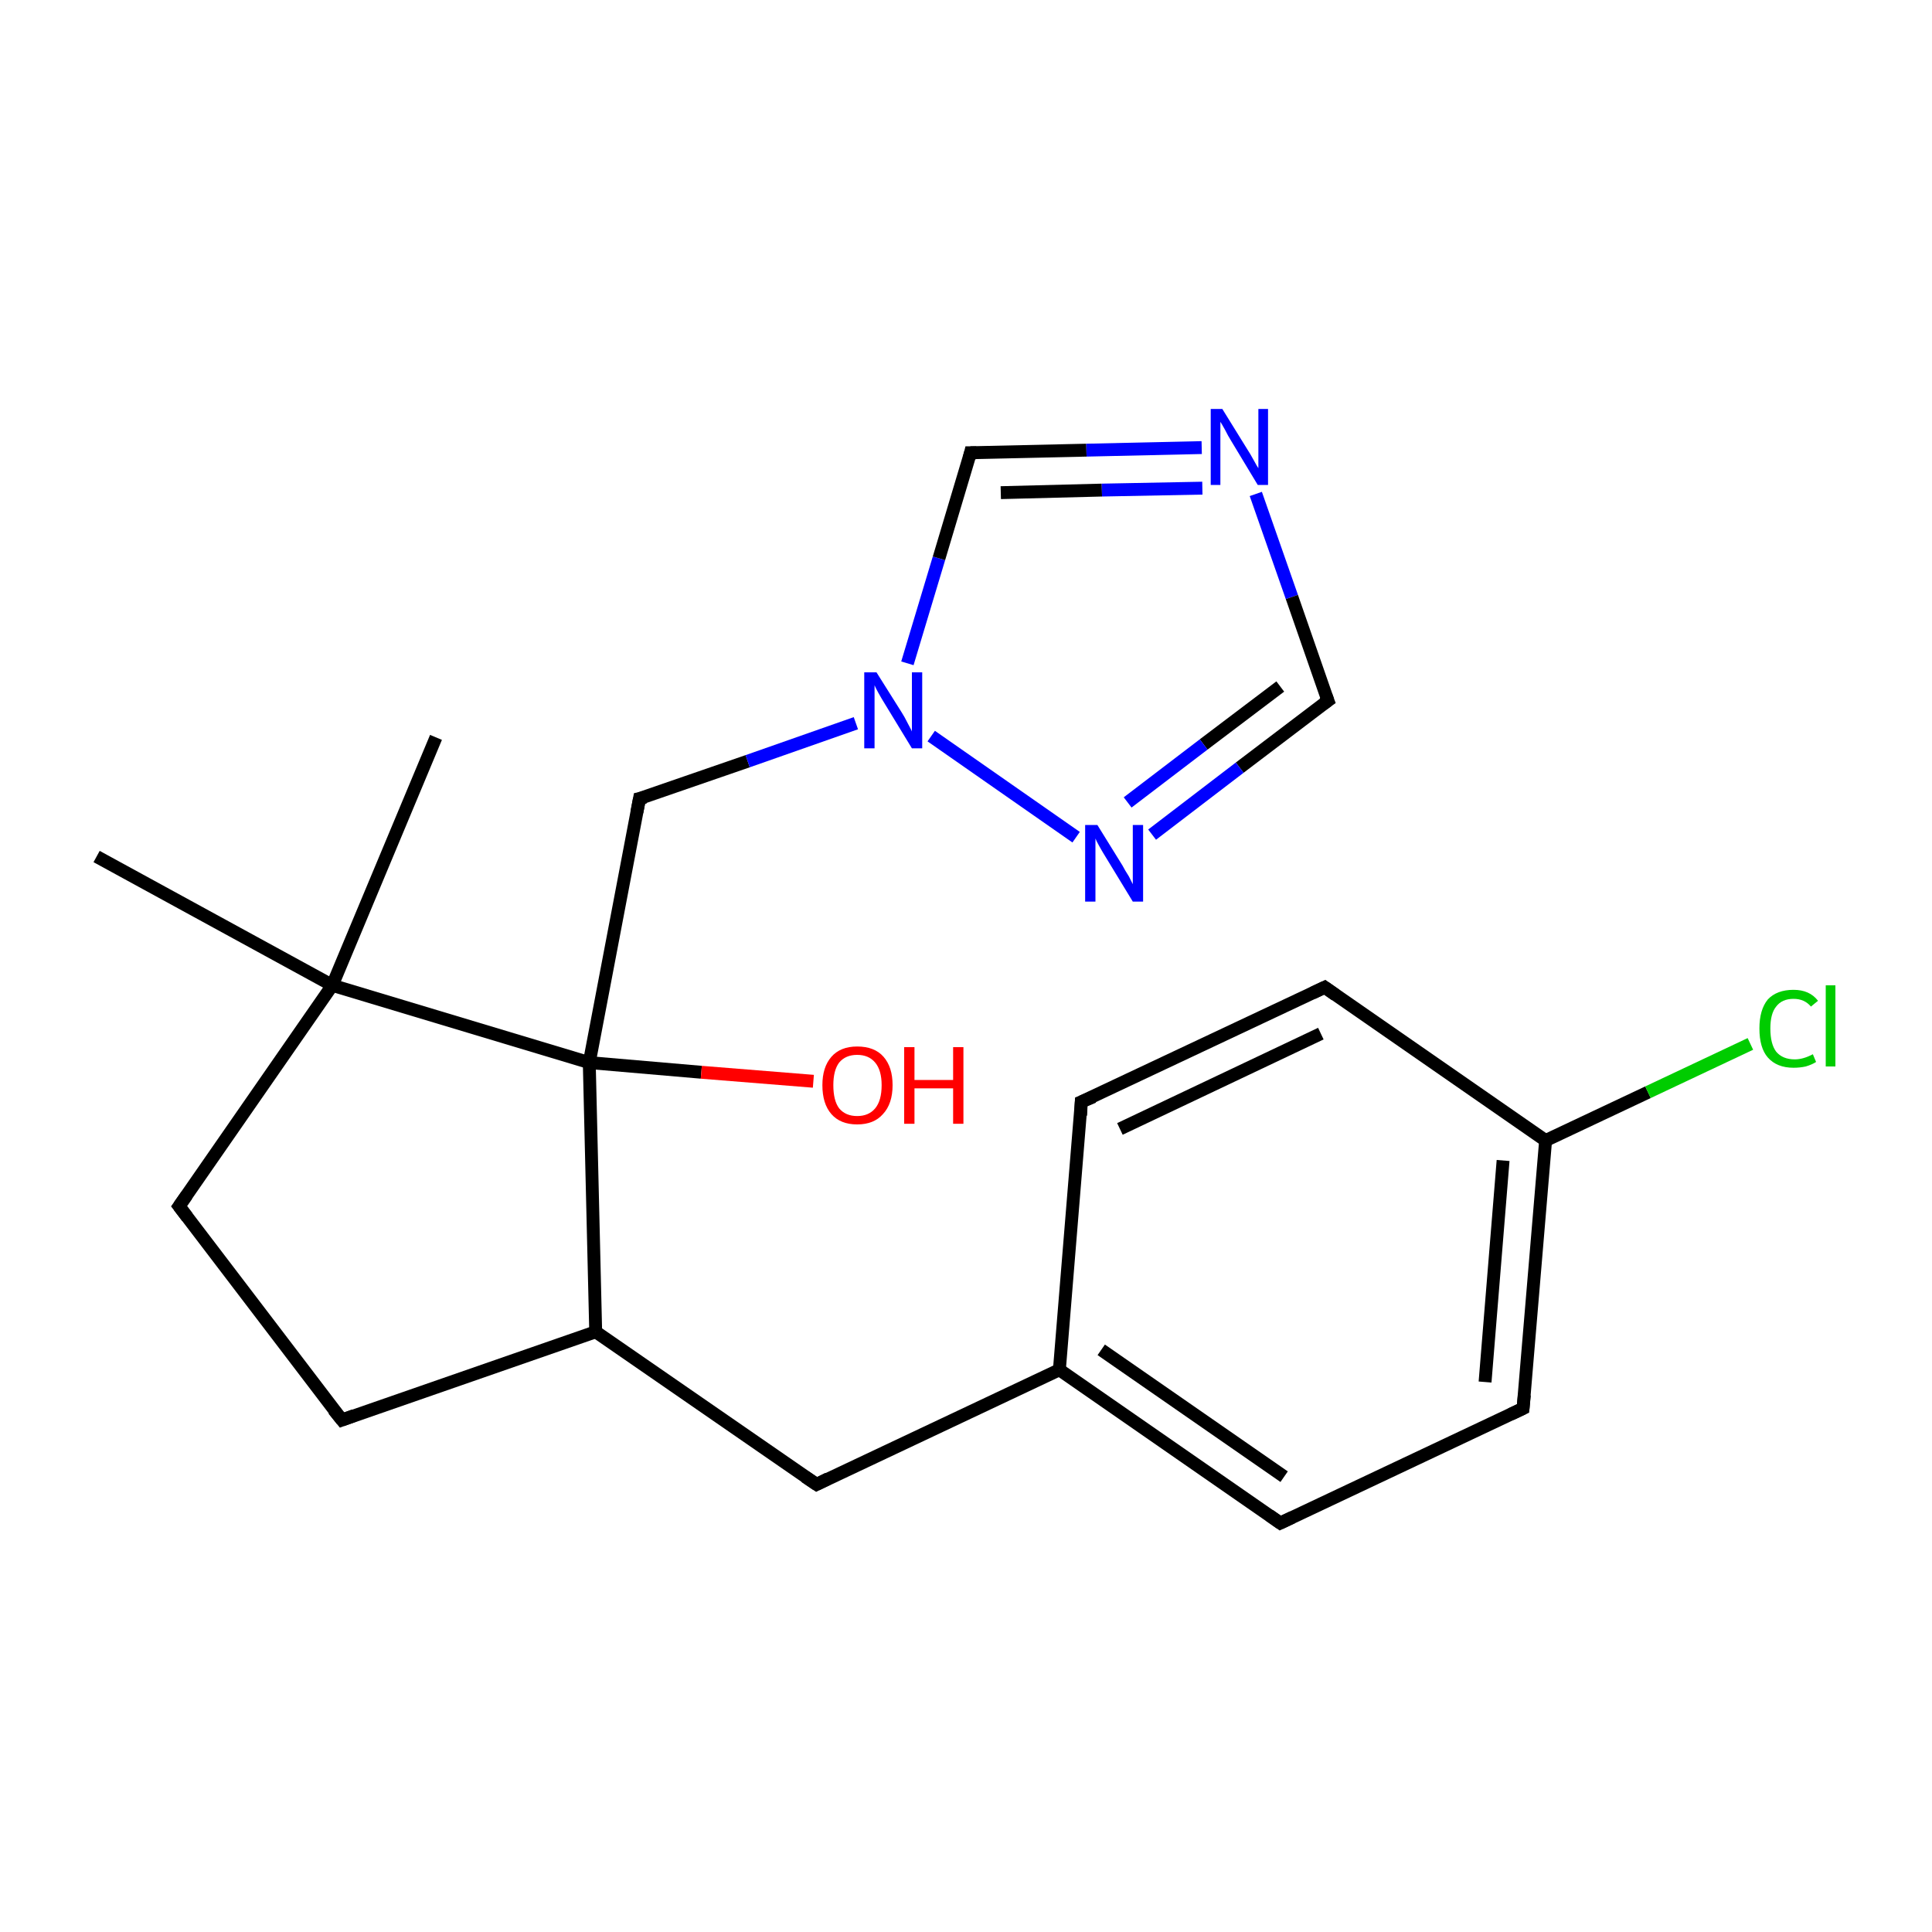 <?xml version='1.0' encoding='iso-8859-1'?>
<svg version='1.1' baseProfile='full'
              xmlns='http://www.w3.org/2000/svg'
                      xmlns:rdkit='http://www.rdkit.org/xml'
                      xmlns:xlink='http://www.w3.org/1999/xlink'
                  xml:space='preserve'
width='300px' height='300px' viewBox='0 0 300 300'>
<!-- END OF HEADER -->
<rect style='opacity:1.0;fill:#FFFFFF;stroke:none' width='300.0' height='300.0' x='0.0' y='0.0'> </rect>
<path class='bond-0 atom-0 atom-1' d='M 15.0,133.0 L 51.6,153.0' style='fill:none;fill-rule:evenodd;stroke:#000000;stroke-width:2.0px;stroke-linecap:butt;stroke-linejoin:miter;stroke-opacity:1' />
<path class='bond-1 atom-1 atom-2' d='M 51.6,153.0 L 67.7,114.5' style='fill:none;fill-rule:evenodd;stroke:#000000;stroke-width:2.0px;stroke-linecap:butt;stroke-linejoin:miter;stroke-opacity:1' />
<path class='bond-2 atom-1 atom-3' d='M 51.6,153.0 L 27.8,187.3' style='fill:none;fill-rule:evenodd;stroke:#000000;stroke-width:2.0px;stroke-linecap:butt;stroke-linejoin:miter;stroke-opacity:1' />
<path class='bond-3 atom-3 atom-4' d='M 27.8,187.3 L 53.1,220.5' style='fill:none;fill-rule:evenodd;stroke:#000000;stroke-width:2.0px;stroke-linecap:butt;stroke-linejoin:miter;stroke-opacity:1' />
<path class='bond-4 atom-4 atom-5' d='M 53.1,220.5 L 92.5,206.8' style='fill:none;fill-rule:evenodd;stroke:#000000;stroke-width:2.0px;stroke-linecap:butt;stroke-linejoin:miter;stroke-opacity:1' />
<path class='bond-5 atom-5 atom-6' d='M 92.5,206.8 L 126.8,230.5' style='fill:none;fill-rule:evenodd;stroke:#000000;stroke-width:2.0px;stroke-linecap:butt;stroke-linejoin:miter;stroke-opacity:1' />
<path class='bond-6 atom-6 atom-7' d='M 126.8,230.5 L 164.5,212.7' style='fill:none;fill-rule:evenodd;stroke:#000000;stroke-width:2.0px;stroke-linecap:butt;stroke-linejoin:miter;stroke-opacity:1' />
<path class='bond-7 atom-7 atom-8' d='M 164.5,212.7 L 198.8,236.5' style='fill:none;fill-rule:evenodd;stroke:#000000;stroke-width:2.0px;stroke-linecap:butt;stroke-linejoin:miter;stroke-opacity:1' />
<path class='bond-7 atom-7 atom-8' d='M 171.0,209.6 L 199.4,229.3' style='fill:none;fill-rule:evenodd;stroke:#000000;stroke-width:2.0px;stroke-linecap:butt;stroke-linejoin:miter;stroke-opacity:1' />
<path class='bond-8 atom-8 atom-9' d='M 198.8,236.5 L 236.5,218.7' style='fill:none;fill-rule:evenodd;stroke:#000000;stroke-width:2.0px;stroke-linecap:butt;stroke-linejoin:miter;stroke-opacity:1' />
<path class='bond-9 atom-9 atom-10' d='M 236.5,218.7 L 240.0,177.1' style='fill:none;fill-rule:evenodd;stroke:#000000;stroke-width:2.0px;stroke-linecap:butt;stroke-linejoin:miter;stroke-opacity:1' />
<path class='bond-9 atom-9 atom-10' d='M 230.6,214.6 L 233.4,180.2' style='fill:none;fill-rule:evenodd;stroke:#000000;stroke-width:2.0px;stroke-linecap:butt;stroke-linejoin:miter;stroke-opacity:1' />
<path class='bond-10 atom-10 atom-11' d='M 240.0,177.1 L 255.9,169.6' style='fill:none;fill-rule:evenodd;stroke:#000000;stroke-width:2.0px;stroke-linecap:butt;stroke-linejoin:miter;stroke-opacity:1' />
<path class='bond-10 atom-10 atom-11' d='M 255.9,169.6 L 271.8,162.1' style='fill:none;fill-rule:evenodd;stroke:#00CC00;stroke-width:2.0px;stroke-linecap:butt;stroke-linejoin:miter;stroke-opacity:1' />
<path class='bond-11 atom-10 atom-12' d='M 240.0,177.1 L 205.7,153.3' style='fill:none;fill-rule:evenodd;stroke:#000000;stroke-width:2.0px;stroke-linecap:butt;stroke-linejoin:miter;stroke-opacity:1' />
<path class='bond-12 atom-12 atom-13' d='M 205.7,153.3 L 167.9,171.1' style='fill:none;fill-rule:evenodd;stroke:#000000;stroke-width:2.0px;stroke-linecap:butt;stroke-linejoin:miter;stroke-opacity:1' />
<path class='bond-12 atom-12 atom-13' d='M 205.1,160.5 L 173.9,175.3' style='fill:none;fill-rule:evenodd;stroke:#000000;stroke-width:2.0px;stroke-linecap:butt;stroke-linejoin:miter;stroke-opacity:1' />
<path class='bond-13 atom-5 atom-14' d='M 92.5,206.8 L 91.5,165.0' style='fill:none;fill-rule:evenodd;stroke:#000000;stroke-width:2.0px;stroke-linecap:butt;stroke-linejoin:miter;stroke-opacity:1' />
<path class='bond-14 atom-14 atom-15' d='M 91.5,165.0 L 108.9,166.5' style='fill:none;fill-rule:evenodd;stroke:#000000;stroke-width:2.0px;stroke-linecap:butt;stroke-linejoin:miter;stroke-opacity:1' />
<path class='bond-14 atom-14 atom-15' d='M 108.9,166.5 L 126.3,167.9' style='fill:none;fill-rule:evenodd;stroke:#FF0000;stroke-width:2.0px;stroke-linecap:butt;stroke-linejoin:miter;stroke-opacity:1' />
<path class='bond-15 atom-14 atom-16' d='M 91.5,165.0 L 99.3,124.0' style='fill:none;fill-rule:evenodd;stroke:#000000;stroke-width:2.0px;stroke-linecap:butt;stroke-linejoin:miter;stroke-opacity:1' />
<path class='bond-16 atom-16 atom-17' d='M 99.3,124.0 L 116.1,118.2' style='fill:none;fill-rule:evenodd;stroke:#000000;stroke-width:2.0px;stroke-linecap:butt;stroke-linejoin:miter;stroke-opacity:1' />
<path class='bond-16 atom-16 atom-17' d='M 116.1,118.2 L 132.9,112.3' style='fill:none;fill-rule:evenodd;stroke:#0000FF;stroke-width:2.0px;stroke-linecap:butt;stroke-linejoin:miter;stroke-opacity:1' />
<path class='bond-17 atom-17 atom-18' d='M 140.9,103.0 L 145.8,86.7' style='fill:none;fill-rule:evenodd;stroke:#0000FF;stroke-width:2.0px;stroke-linecap:butt;stroke-linejoin:miter;stroke-opacity:1' />
<path class='bond-17 atom-17 atom-18' d='M 145.8,86.7 L 150.7,70.3' style='fill:none;fill-rule:evenodd;stroke:#000000;stroke-width:2.0px;stroke-linecap:butt;stroke-linejoin:miter;stroke-opacity:1' />
<path class='bond-18 atom-18 atom-19' d='M 150.7,70.3 L 168.7,69.9' style='fill:none;fill-rule:evenodd;stroke:#000000;stroke-width:2.0px;stroke-linecap:butt;stroke-linejoin:miter;stroke-opacity:1' />
<path class='bond-18 atom-18 atom-19' d='M 168.7,69.9 L 186.6,69.5' style='fill:none;fill-rule:evenodd;stroke:#0000FF;stroke-width:2.0px;stroke-linecap:butt;stroke-linejoin:miter;stroke-opacity:1' />
<path class='bond-18 atom-18 atom-19' d='M 155.4,76.5 L 171.1,76.1' style='fill:none;fill-rule:evenodd;stroke:#000000;stroke-width:2.0px;stroke-linecap:butt;stroke-linejoin:miter;stroke-opacity:1' />
<path class='bond-18 atom-18 atom-19' d='M 171.1,76.1 L 186.7,75.8' style='fill:none;fill-rule:evenodd;stroke:#0000FF;stroke-width:2.0px;stroke-linecap:butt;stroke-linejoin:miter;stroke-opacity:1' />
<path class='bond-19 atom-19 atom-20' d='M 195.0,76.7 L 200.6,92.7' style='fill:none;fill-rule:evenodd;stroke:#0000FF;stroke-width:2.0px;stroke-linecap:butt;stroke-linejoin:miter;stroke-opacity:1' />
<path class='bond-19 atom-19 atom-20' d='M 200.6,92.7 L 206.2,108.8' style='fill:none;fill-rule:evenodd;stroke:#000000;stroke-width:2.0px;stroke-linecap:butt;stroke-linejoin:miter;stroke-opacity:1' />
<path class='bond-20 atom-20 atom-21' d='M 206.2,108.8 L 192.5,119.2' style='fill:none;fill-rule:evenodd;stroke:#000000;stroke-width:2.0px;stroke-linecap:butt;stroke-linejoin:miter;stroke-opacity:1' />
<path class='bond-20 atom-20 atom-21' d='M 192.5,119.2 L 178.9,129.6' style='fill:none;fill-rule:evenodd;stroke:#0000FF;stroke-width:2.0px;stroke-linecap:butt;stroke-linejoin:miter;stroke-opacity:1' />
<path class='bond-20 atom-20 atom-21' d='M 198.8,106.6 L 186.9,115.6' style='fill:none;fill-rule:evenodd;stroke:#000000;stroke-width:2.0px;stroke-linecap:butt;stroke-linejoin:miter;stroke-opacity:1' />
<path class='bond-20 atom-20 atom-21' d='M 186.9,115.6 L 175.1,124.6' style='fill:none;fill-rule:evenodd;stroke:#0000FF;stroke-width:2.0px;stroke-linecap:butt;stroke-linejoin:miter;stroke-opacity:1' />
<path class='bond-21 atom-14 atom-1' d='M 91.5,165.0 L 51.6,153.0' style='fill:none;fill-rule:evenodd;stroke:#000000;stroke-width:2.0px;stroke-linecap:butt;stroke-linejoin:miter;stroke-opacity:1' />
<path class='bond-22 atom-21 atom-17' d='M 167.1,130.0 L 144.6,114.3' style='fill:none;fill-rule:evenodd;stroke:#0000FF;stroke-width:2.0px;stroke-linecap:butt;stroke-linejoin:miter;stroke-opacity:1' />
<path class='bond-23 atom-13 atom-7' d='M 167.9,171.1 L 164.5,212.7' style='fill:none;fill-rule:evenodd;stroke:#000000;stroke-width:2.0px;stroke-linecap:butt;stroke-linejoin:miter;stroke-opacity:1' />
<path d='M 29.0,185.6 L 27.8,187.3 L 29.1,189.0' style='fill:none;stroke:#000000;stroke-width:2.0px;stroke-linecap:butt;stroke-linejoin:miter;stroke-miterlimit:10;stroke-opacity:1;' />
<path d='M 51.8,218.9 L 53.1,220.5 L 55.0,219.8' style='fill:none;stroke:#000000;stroke-width:2.0px;stroke-linecap:butt;stroke-linejoin:miter;stroke-miterlimit:10;stroke-opacity:1;' />
<path d='M 125.0,229.3 L 126.8,230.5 L 128.6,229.6' style='fill:none;stroke:#000000;stroke-width:2.0px;stroke-linecap:butt;stroke-linejoin:miter;stroke-miterlimit:10;stroke-opacity:1;' />
<path d='M 197.1,235.3 L 198.8,236.5 L 200.7,235.6' style='fill:none;stroke:#000000;stroke-width:2.0px;stroke-linecap:butt;stroke-linejoin:miter;stroke-miterlimit:10;stroke-opacity:1;' />
<path d='M 234.6,219.6 L 236.5,218.7 L 236.7,216.6' style='fill:none;stroke:#000000;stroke-width:2.0px;stroke-linecap:butt;stroke-linejoin:miter;stroke-miterlimit:10;stroke-opacity:1;' />
<path d='M 207.4,154.5 L 205.7,153.3 L 203.8,154.2' style='fill:none;stroke:#000000;stroke-width:2.0px;stroke-linecap:butt;stroke-linejoin:miter;stroke-miterlimit:10;stroke-opacity:1;' />
<path d='M 169.8,170.3 L 167.9,171.1 L 167.8,173.2' style='fill:none;stroke:#000000;stroke-width:2.0px;stroke-linecap:butt;stroke-linejoin:miter;stroke-miterlimit:10;stroke-opacity:1;' />
<path d='M 98.9,126.1 L 99.3,124.0 L 100.2,123.8' style='fill:none;stroke:#000000;stroke-width:2.0px;stroke-linecap:butt;stroke-linejoin:miter;stroke-miterlimit:10;stroke-opacity:1;' />
<path d='M 150.5,71.1 L 150.7,70.3 L 151.6,70.3' style='fill:none;stroke:#000000;stroke-width:2.0px;stroke-linecap:butt;stroke-linejoin:miter;stroke-miterlimit:10;stroke-opacity:1;' />
<path d='M 205.9,108.0 L 206.2,108.8 L 205.5,109.3' style='fill:none;stroke:#000000;stroke-width:2.0px;stroke-linecap:butt;stroke-linejoin:miter;stroke-miterlimit:10;stroke-opacity:1;' />
<path class='atom-11' d='M 273.2 159.7
Q 273.2 156.8, 274.5 155.2
Q 275.9 153.7, 278.5 153.7
Q 281.0 153.7, 282.3 155.4
L 281.2 156.3
Q 280.2 155.1, 278.5 155.1
Q 276.7 155.1, 275.8 156.3
Q 274.9 157.4, 274.9 159.7
Q 274.9 162.1, 275.8 163.3
Q 276.8 164.5, 278.7 164.5
Q 280.0 164.5, 281.5 163.7
L 282.0 164.9
Q 281.4 165.3, 280.4 165.6
Q 279.5 165.8, 278.5 165.8
Q 275.9 165.8, 274.5 164.2
Q 273.2 162.7, 273.2 159.7
' fill='#00CC00'/>
<path class='atom-11' d='M 283.5 153.0
L 285.0 153.0
L 285.0 165.6
L 283.5 165.6
L 283.5 153.0
' fill='#00CC00'/>
<path class='atom-15' d='M 127.7 168.5
Q 127.7 165.7, 129.1 164.1
Q 130.5 162.5, 133.1 162.5
Q 135.8 162.5, 137.2 164.1
Q 138.6 165.7, 138.6 168.5
Q 138.6 171.4, 137.1 173.0
Q 135.7 174.6, 133.1 174.6
Q 130.5 174.6, 129.1 173.0
Q 127.7 171.4, 127.7 168.5
M 133.1 173.3
Q 134.9 173.3, 135.9 172.1
Q 136.9 170.9, 136.9 168.5
Q 136.9 166.2, 135.9 165.0
Q 134.9 163.8, 133.1 163.8
Q 131.3 163.8, 130.3 165.0
Q 129.4 166.2, 129.4 168.5
Q 129.4 170.9, 130.3 172.1
Q 131.3 173.3, 133.1 173.3
' fill='#FF0000'/>
<path class='atom-15' d='M 140.4 162.6
L 142.0 162.6
L 142.0 167.7
L 148.0 167.7
L 148.0 162.6
L 149.6 162.6
L 149.6 174.5
L 148.0 174.5
L 148.0 169.0
L 142.0 169.0
L 142.0 174.5
L 140.4 174.5
L 140.4 162.6
' fill='#FF0000'/>
<path class='atom-17' d='M 136.1 104.4
L 140.0 110.6
Q 140.4 111.2, 141.0 112.4
Q 141.6 113.5, 141.6 113.6
L 141.6 104.4
L 143.2 104.4
L 143.2 116.2
L 141.6 116.2
L 137.4 109.3
Q 136.9 108.5, 136.4 107.6
Q 135.9 106.7, 135.8 106.4
L 135.8 116.2
L 134.2 116.2
L 134.2 104.4
L 136.1 104.4
' fill='#0000FF'/>
<path class='atom-19' d='M 189.8 63.5
L 193.7 69.8
Q 194.1 70.4, 194.7 71.5
Q 195.3 72.6, 195.4 72.7
L 195.4 63.5
L 196.9 63.5
L 196.9 75.3
L 195.3 75.3
L 191.2 68.5
Q 190.7 67.7, 190.2 66.7
Q 189.7 65.8, 189.5 65.5
L 189.5 75.3
L 188.0 75.3
L 188.0 63.5
L 189.8 63.5
' fill='#0000FF'/>
<path class='atom-21' d='M 170.4 128.1
L 174.3 134.4
Q 174.6 135.0, 175.3 136.1
Q 175.9 137.3, 175.9 137.3
L 175.9 128.1
L 177.5 128.1
L 177.5 140.0
L 175.9 140.0
L 171.7 133.1
Q 171.2 132.3, 170.7 131.4
Q 170.2 130.5, 170.1 130.2
L 170.1 140.0
L 168.5 140.0
L 168.5 128.1
L 170.4 128.1
' fill='#0000FF'/>
</svg>
